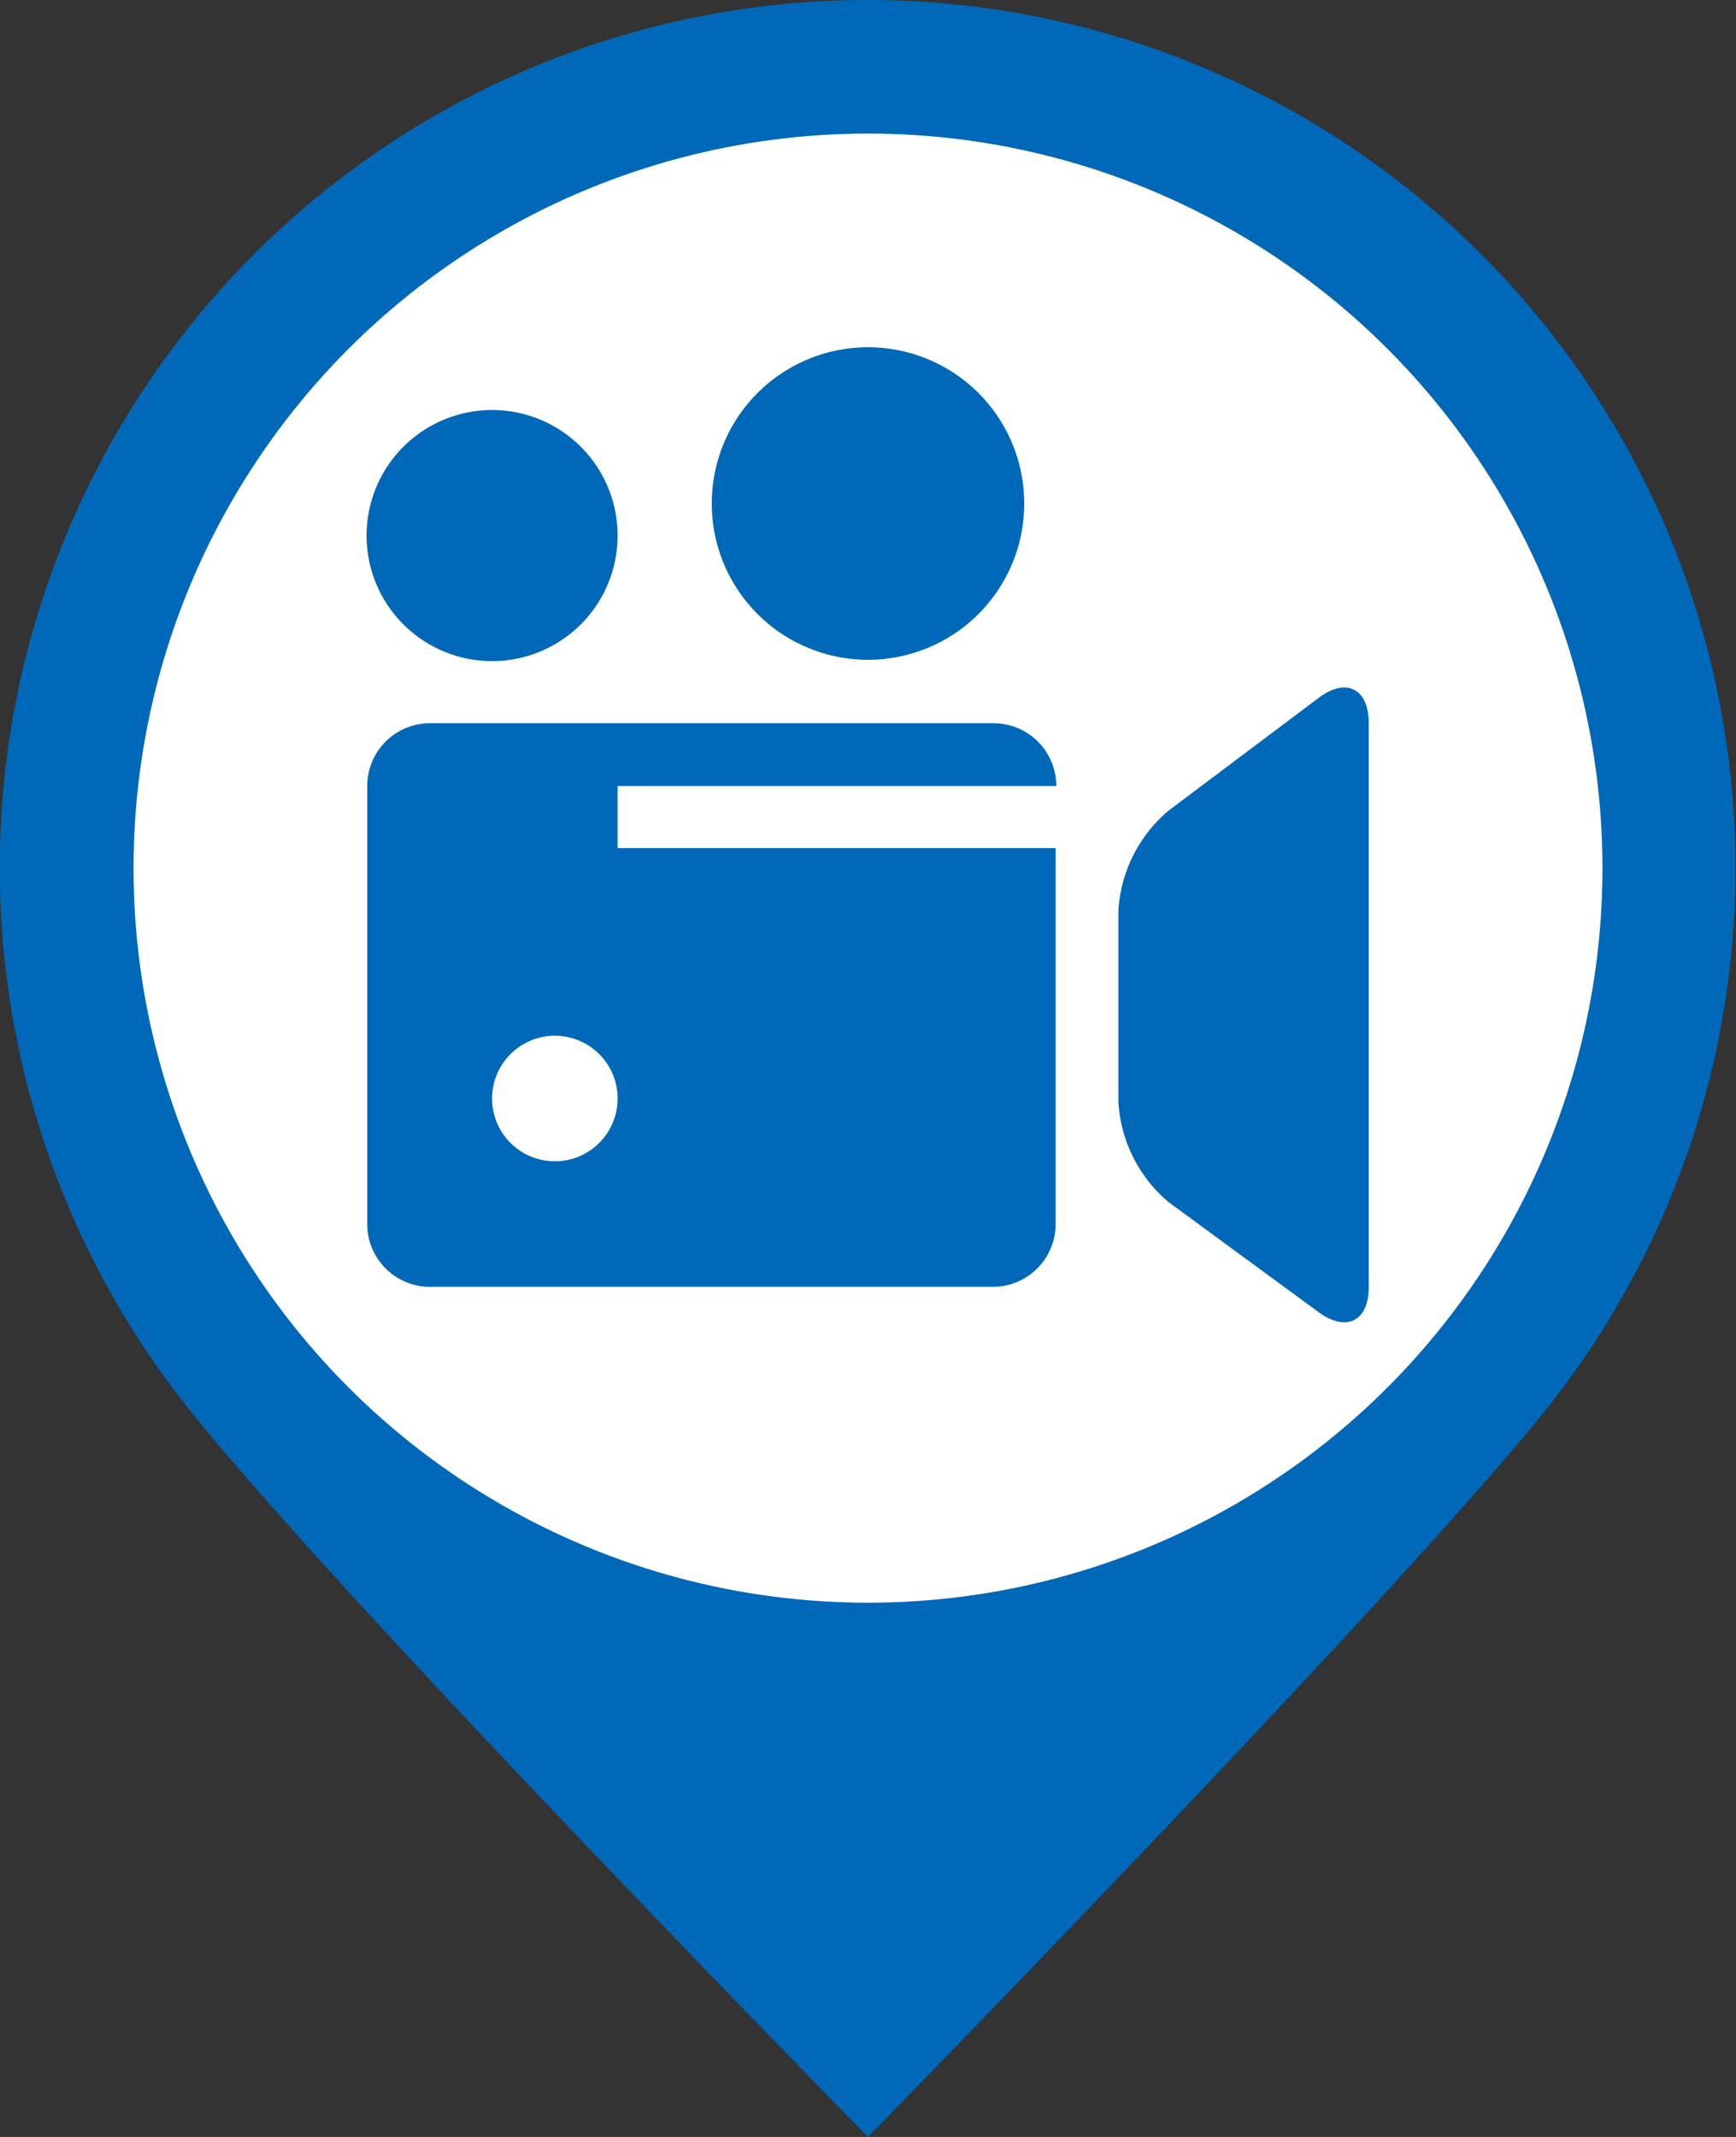 <svg xmlns="http://www.w3.org/2000/svg" width="26" height="32" viewBox="0 0 26 32"><rect x="0" y="0" width="26" height="32" fill="#333333" stroke="none"/><defs><style>.cls-1,.cls-3{fill:#0068b8;}.cls-1{fill-rule:evenodd;}.cls-2{fill:#fff;}</style></defs><title>cinema</title><g id="bk"><path class="cls-1" d="M13,0a13,13,0,0,1,10.08,21.2C20.7,24.13,13,32,13,32S5.24,24.1,2.86,21.14A13,13,0,0,1,13,0Z" transform="translate(0 0)"/><circle class="cls-2" cx="13" cy="13" r="11"/></g><g id="cinema"><path class="cls-3" d="M19.75,10.45c.41-.31.75-.14.75.38v8.44c0,.52-.34.68-.75.38L17.5,18a2.12,2.12,0,0,1-.75-1.5V13.64a2.12,2.12,0,0,1,.75-1.5ZM7.37,6.14A1.88,1.88,0,1,0,9.25,8,1.88,1.88,0,0,0,7.37,6.14ZM13,5.2a2.34,2.34,0,1,0,2.34,2.34A2.34,2.34,0,0,0,13,5.2ZM9.25,12.7h6.56v5.63a.94.94,0,0,1-.94.94H6.44a.94.94,0,0,1-.94-.94V11.77a.94.94,0,0,1,.94-.94h8.44a.94.94,0,0,1,.94.94H9.25Zm0,3.75a.94.94,0,1,0-.94.94A.94.94,0,0,0,9.25,16.45Z" transform="translate(0 0)"/></g></svg>